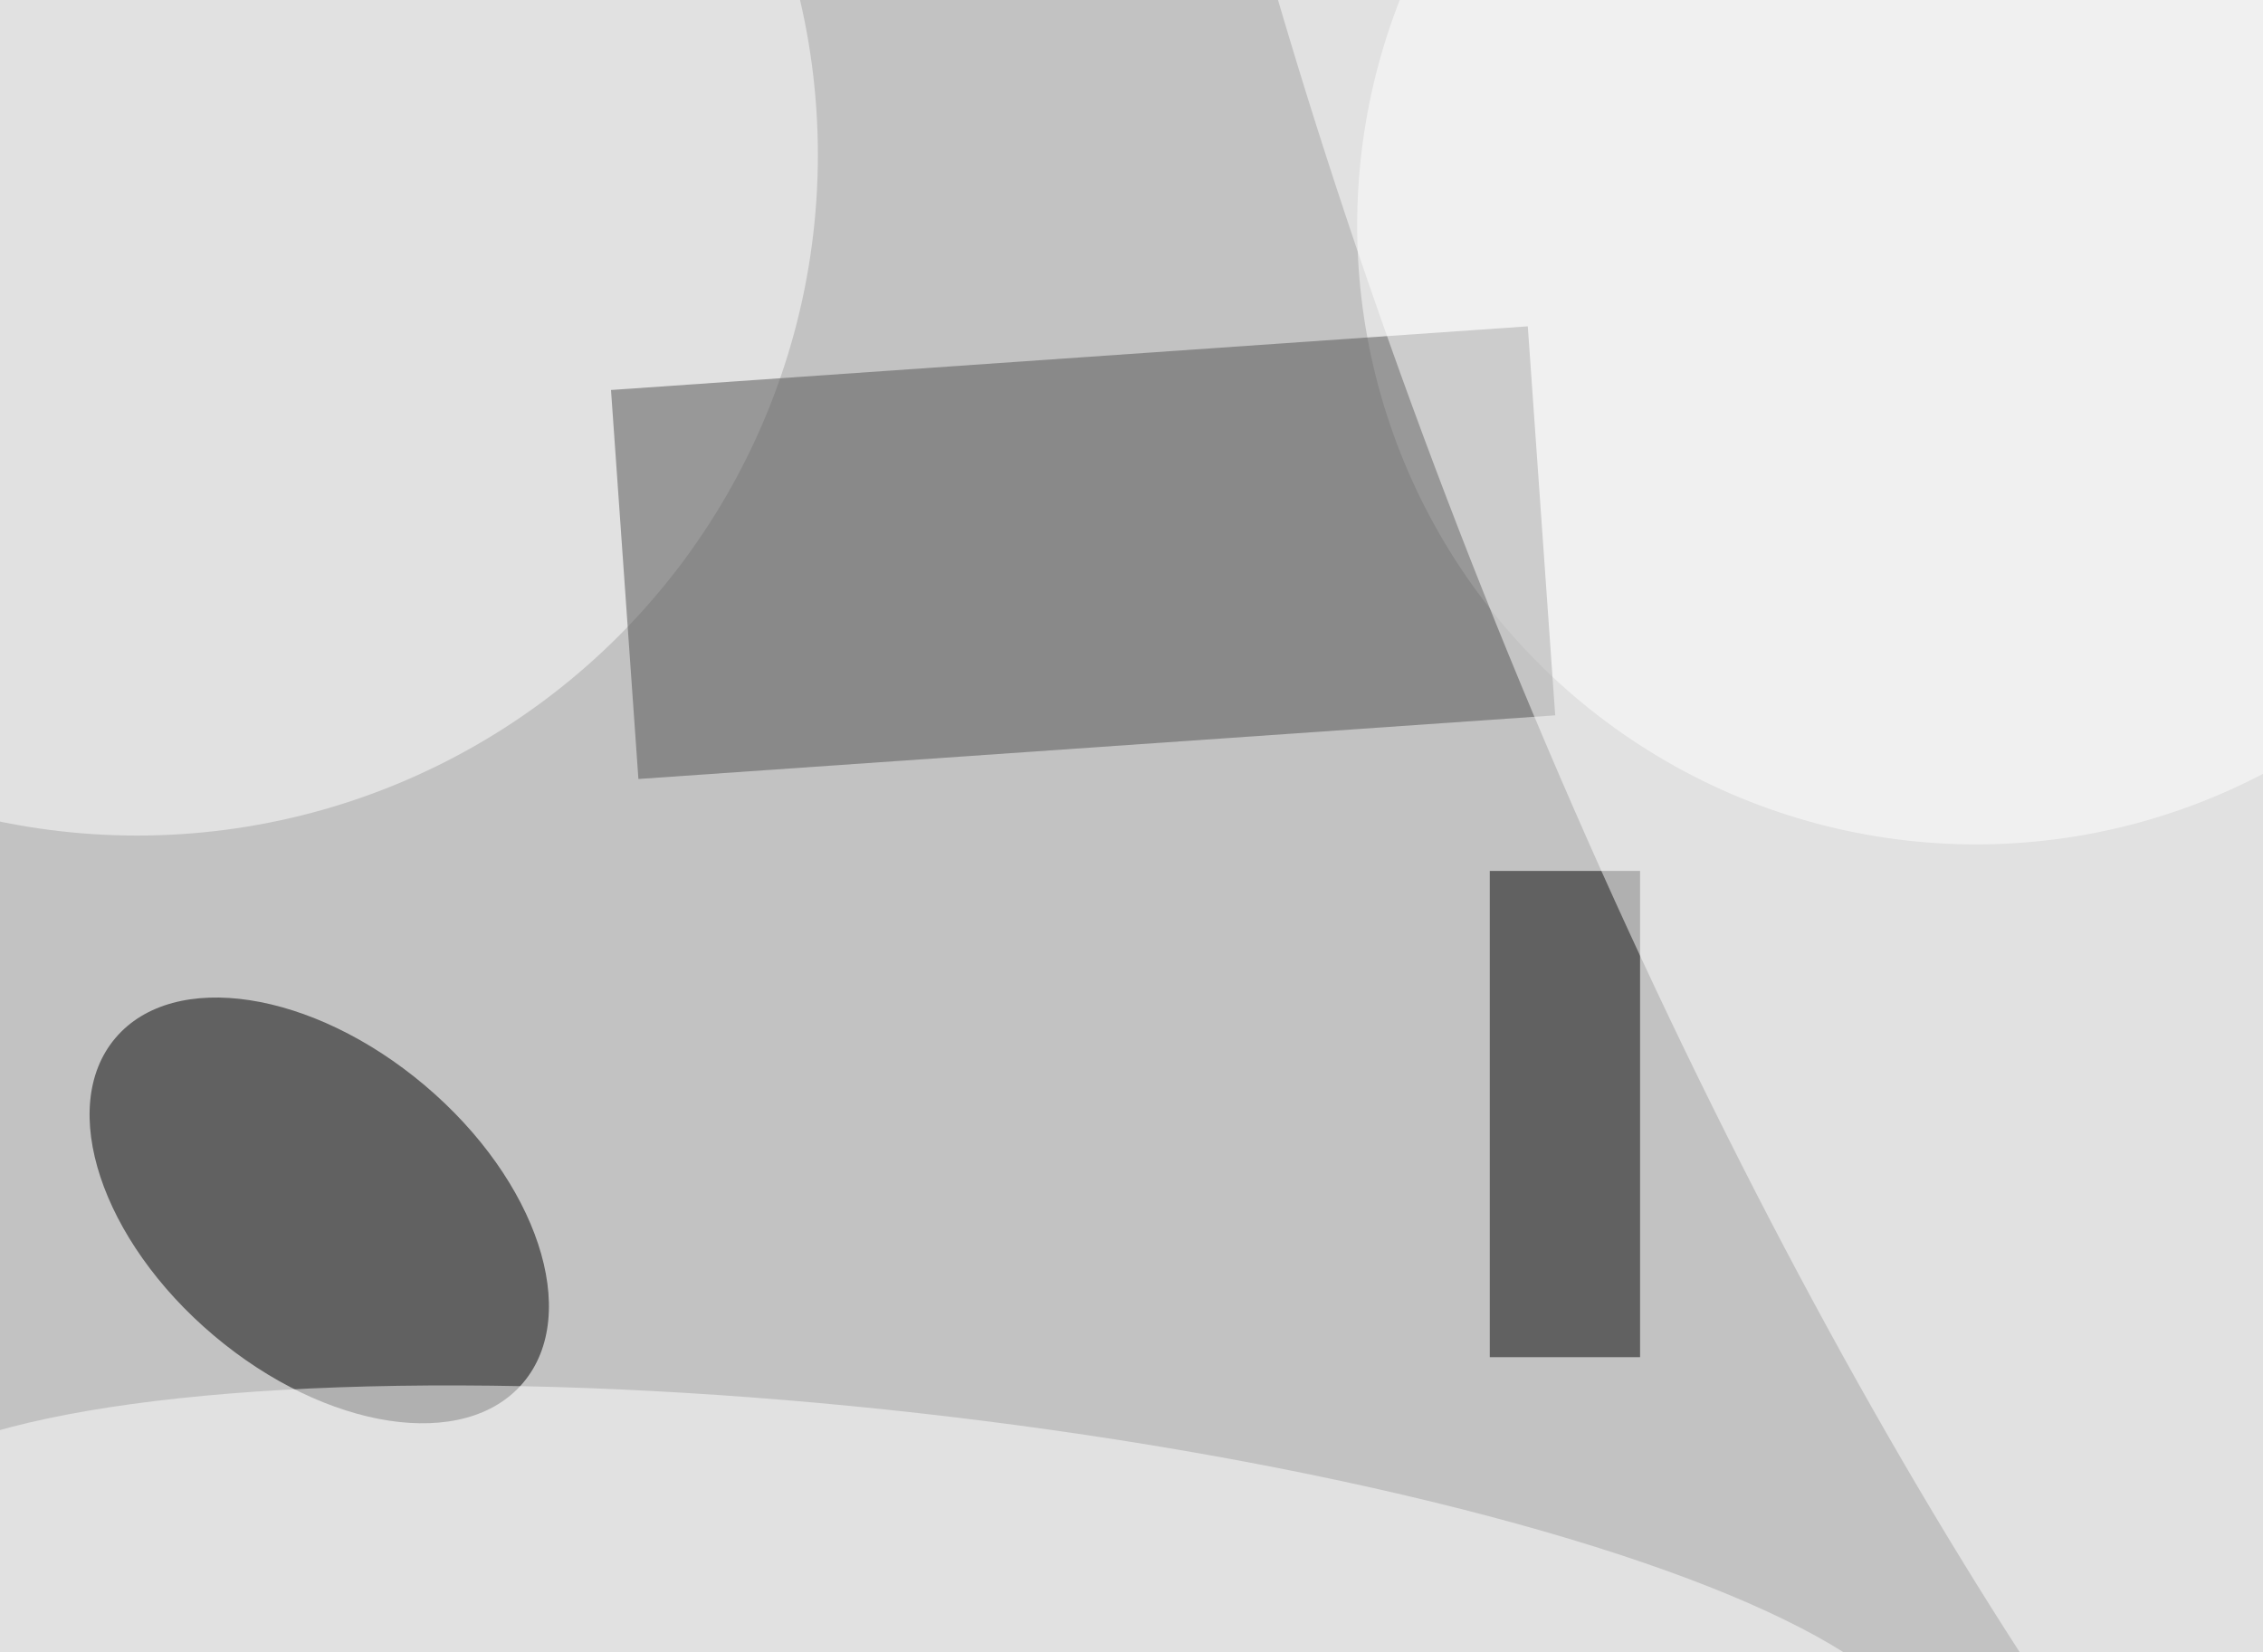 <svg xmlns="http://www.w3.org/2000/svg" width="300" height="219"><rect width="100%" height="100%" fill="#333333" stroke="none"/><g filter="blur(12px)"><rect width="200%" height="200%" x="-50%" y="-50%" fill="#848484"/><rect width="100%" height="100%" fill="#848484"/><g fill-opacity=".5" transform="translate(.6 .6)scale(1.172)"><circle cx="189" cy="85" r="226" fill="#fff"/><circle r="1" transform="matrix(23.064 19.491 -11.945 14.135 35.6 136.4)"/><circle cx="223" cy="25" r="70" fill="#fff"/><circle cx="15" cy="17" r="77" fill="#fff"/><path fill="#505050" d="m172.3 36.4 3.1 44-103.7 7.2-3.1-44z"/><path d="M168 98h17v55h-17z"/><circle r="1" fill="#fff" transform="matrix(-59.877 24.512 -86.714 -211.828 230 49)"/><circle r="1" fill="#fff" transform="rotate(6.4 -1606.1 991.3)scale(117.632 26.044)"/></g></g></svg>
